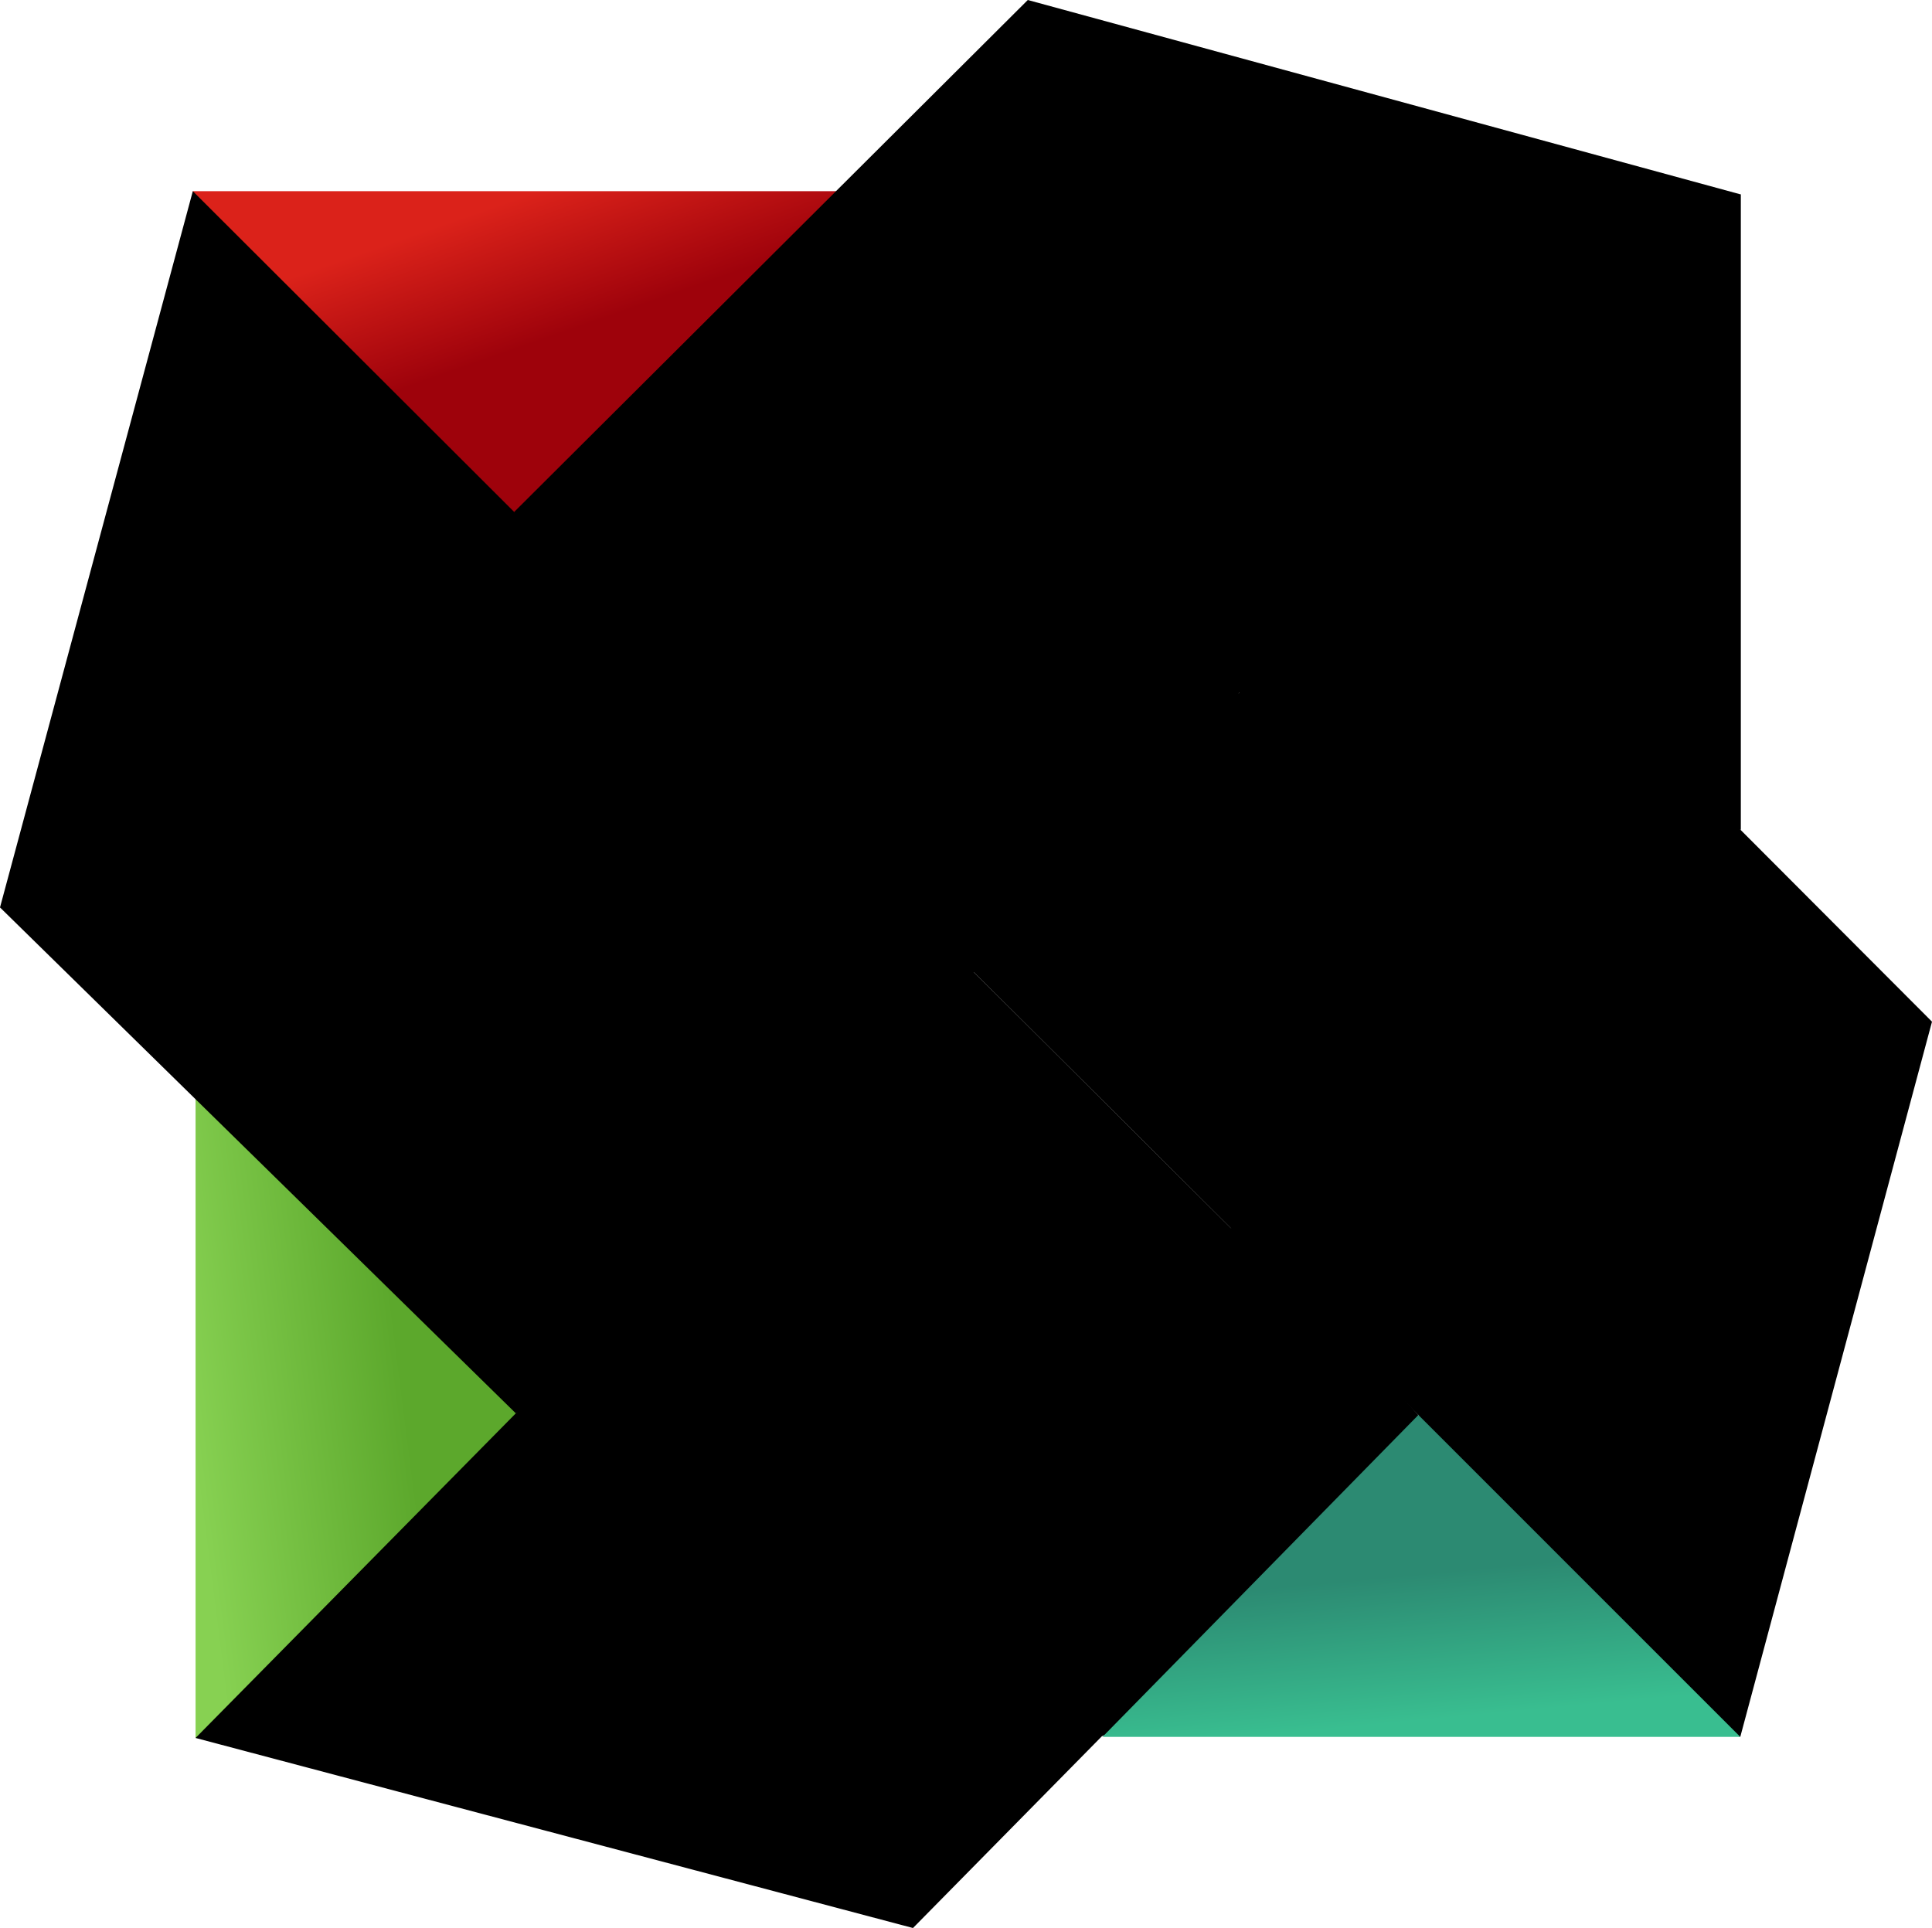 <svg xmlns="http://www.w3.org/2000/svg" viewBox="0 0 256 255.49">
  <defs>
    <linearGradient id="a" x1="42.841" x2="55.248" y1="40.539" y2="59.711" gradientTransform="scale(1.36 .736)" gradientUnits="userSpaceOnUse">
      <stop offset="0%" stop-color="#DB221A"/>
      <stop offset="100%" stop-color="#9E020B"/>
    </linearGradient>
    <linearGradient id="b" x1="35.067" x2="72.149" y1="144.08" y2="135.412" gradientTransform="scale(.739 1.353)" gradientUnits="userSpaceOnUse">
      <stop offset="0%" stop-color="#87D152"/>
      <stop offset="100%" stop-color="#5CA82C"/>
    </linearGradient>
    <linearGradient id="c" x1="137.403" x2="132.467" y1="320.483" y2="293.942" gradientTransform="scale(1.408 .71)" gradientUnits="userSpaceOnUse">
      <stop offset="0%" stop-color="#39BE90"/>
      <stop offset="100%" stop-color="#2C8A72"/>
    </linearGradient>
  </defs>
  <path d="m25.549 25.331 1.123 4.457 41.545 41.77L110.66 28.89l.344-3.559H25.549" style="fill:url(#a)"/>
  <path d="m68.131 67.84-.663 2.595 23.206 96.788 39.524-39.523-59.286-59.511-2.781-.349"/>
  <path d="m185.89 67.59 40.422-40.572 4.357-1.251v84.192l-3.458-.449-41.321-41.92"/>
  <path d="m136.189 0 94.48 25.767-42.29 41.854-8.907 4.805-80.85 20.64-7.142-1.869L68.131 67.84z"/>
  <path d="m188.379 67.621-3.387 1.616-21.259 20.66.48 1.89-.63 2.751 22.457 89.828 1.902 3.139.194 2.25 39.524 39.374 2.936 1.031L256 135.388l-67.621-67.767"/>
  <path d="M25.913 145.433v84.872l5.026-1.101 41.32-41.917-43.341-40.948-3.005-.906" style="fill:url(#b)"/>
  <path d="m25.913 230.305 42.436-43.018 3.91-1.986 92.297-22.906 23.386 25.11-1.041 2.4-37.391 38.738-3.504 1.436-25.03 25.411-95.063-25.185"/>
  <path d="m164.213 91.787-3.362 1.891-32.113 31.551-.629 2.662 59.833 59.614-23.729-95.718"/>
  <path d="m188.379 67.621-60.27 60.27L91.48 91.197z"/>
  <path d="m146.088 230.16 41.854-42.655 42.654 42.655h-84.508" style="fill:url(#c)"/>
  <path d="m0 120.248 68.349 67.039 3.236-1.761 20.773-18.078-.789-3.235L68.131 67.84 25.549 25.331 0 120.248"/>
  <path d="m68.349 187.287 59.76-59.396 36.395 36.249-96.155 23.147"/>
</svg>
